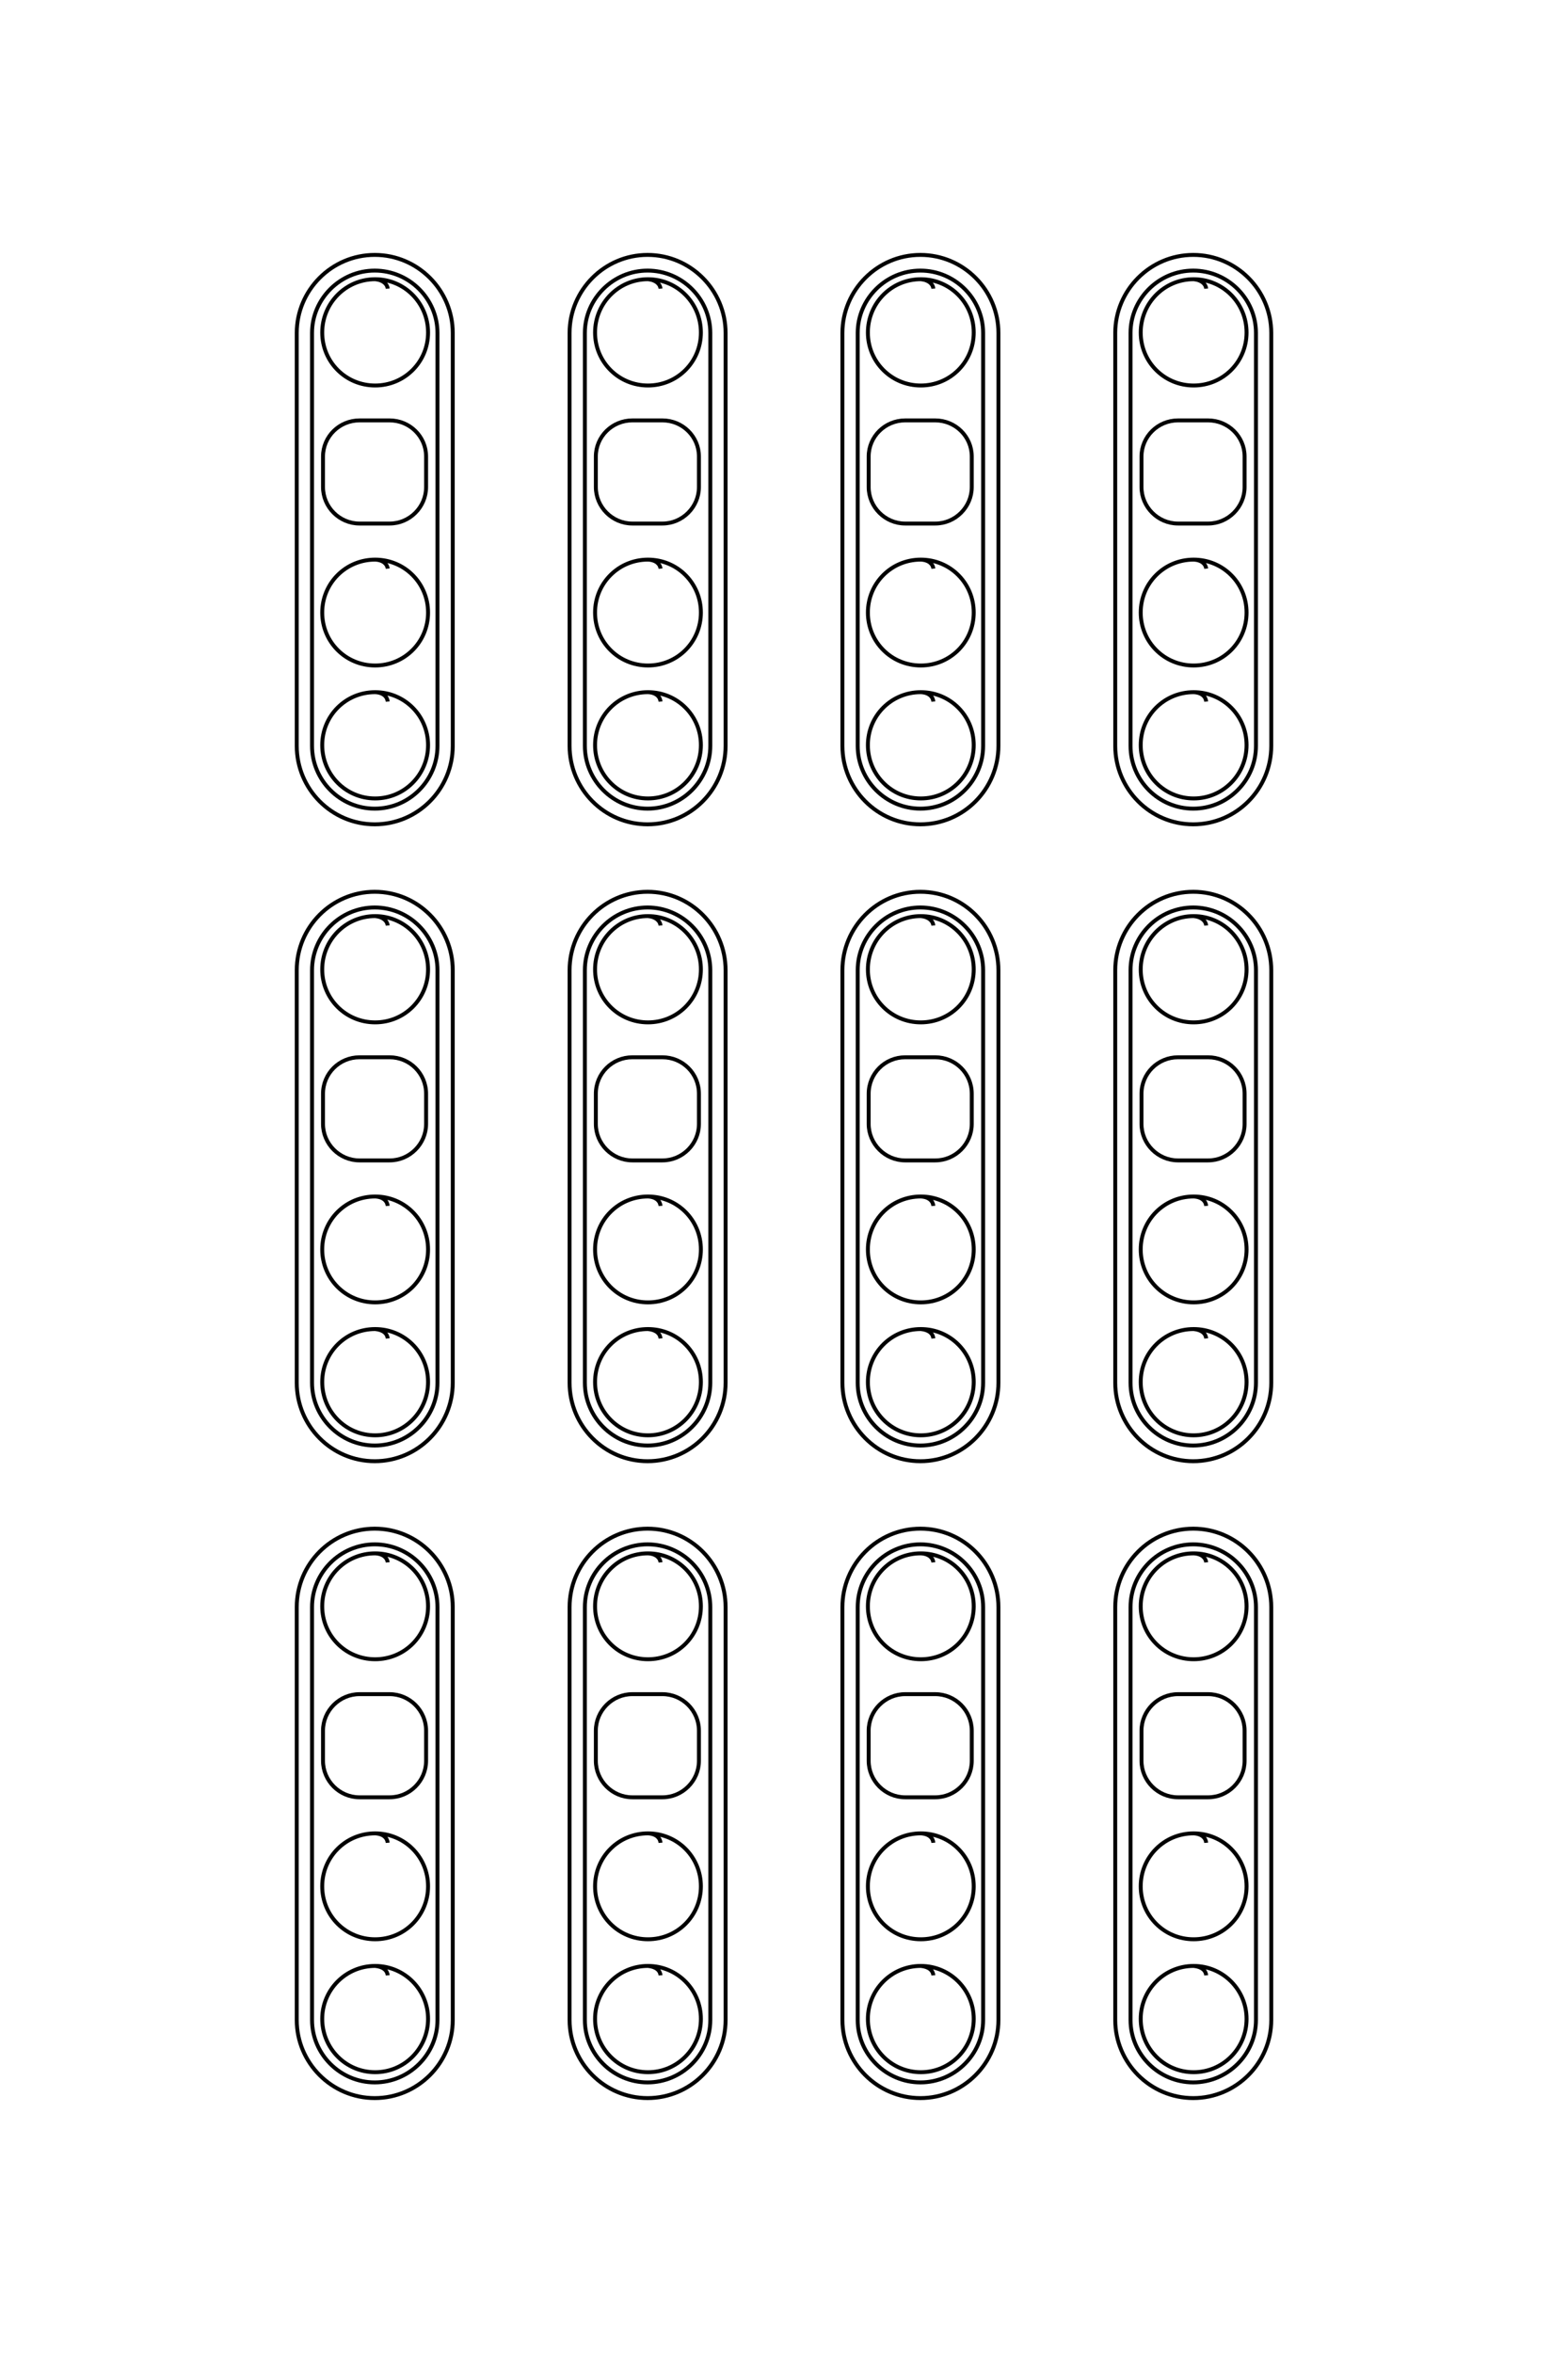 <?xml version="1.0" encoding="UTF-8"?>
<!DOCTYPE svg PUBLIC "-//W3C//DTD SVG 1.1//EN" "http://www.w3.org/Graphics/SVG/1.1/DTD/svg11.dtd">
<!-- Creator: CorelDRAW X8 -->
<svg xmlns="http://www.w3.org/2000/svg" xml:space="preserve" width="40mm" height="60mm" version="1.1" style="shape-rendering:geometricPrecision; text-rendering:geometricPrecision; image-rendering:optimizeQuality; fill-rule:evenodd; clip-rule:evenodd"
viewBox="0 0 4000 6000"
 xmlns:xlink="http://www.w3.org/1999/xlink">
 <defs>
  <style type="text/css">
   <![CDATA[
    .str1 {stroke:black;stroke-width:20}
    .str0 {stroke:black;stroke-width:10}
    .fil0 {fill:none}
   ]]>
  </style>
 </defs>
 <g id="图层_x0020_1">
  <g id="_1561830583216">
   <path class="fil0 str0" d="M917 1072l77 0c51,0 93,41 93,92l0 78c0,51 -42,93 -93,93l-77 0c-51,0 -93,-42 -93,-93l0 -78c0,-51 42,-92 93,-92z"/>
   <path class="fil0 str0" d="M917 2696l77 0c51,0 93,41 93,93l0 77c0,51 -42,93 -93,93l-77 0c-51,0 -93,-42 -93,-93l0 -77c0,-52 42,-93 93,-93z"/>
   <path class="fil0 str0" d="M917 4320l77 0c51,0 93,42 93,93l0 77c0,51 -42,93 -93,93l-77 0c-51,0 -93,-42 -93,-93l0 -77c0,-51 42,-93 93,-93z"/>
   <path class="fil0 str0" d="M1613 1072l77 0c51,0 93,41 93,92l0 78c0,51 -42,93 -93,93l-77 0c-51,0 -93,-42 -93,-93l0 -78c0,-51 42,-92 93,-92z"/>
   <path class="fil0 str0" d="M1613 2696l77 0c51,0 93,41 93,93l0 77c0,51 -42,93 -93,93l-77 0c-51,0 -93,-42 -93,-93l0 -77c0,-52 42,-93 93,-93z"/>
   <path class="fil0 str0" d="M1613 4320l77 0c51,0 93,42 93,93l0 77c0,51 -42,93 -93,93l-77 0c-51,0 -93,-42 -93,-93l0 -77c0,-51 42,-93 93,-93z"/>
   <path class="fil0 str0" d="M2309 1072l77 0c51,0 93,41 93,92l0 78c0,51 -42,93 -93,93l-77 0c-51,0 -93,-42 -93,-93l0 -78c0,-51 42,-92 93,-92z"/>
   <path class="fil0 str0" d="M2309 2696l77 0c51,0 93,41 93,93l0 77c0,51 -42,93 -93,93l-77 0c-51,0 -93,-42 -93,-93l0 -77c0,-52 42,-93 93,-93z"/>
   <path class="fil0 str0" d="M2309 4320l77 0c51,0 93,42 93,93l0 77c0,51 -42,93 -93,93l-77 0c-51,0 -93,-42 -93,-93l0 -77c0,-51 42,-93 93,-93z"/>
   <path class="fil0 str0" d="M3005 1072l77 0c51,0 93,41 93,92l0 78c0,51 -42,93 -93,93l-77 0c-51,0 -93,-42 -93,-93l0 -78c0,-51 42,-92 93,-92z"/>
   <path class="fil0 str0" d="M3005 2696l77 0c51,0 93,41 93,93l0 77c0,51 -42,93 -93,93l-77 0c-51,0 -93,-42 -93,-93l0 -77c0,-52 42,-93 93,-93z"/>
   <path class="fil0 str0" d="M3005 4320l77 0c51,0 93,42 93,93l0 77c0,51 -42,93 -93,93l-77 0c-51,0 -93,-42 -93,-93l0 -77c0,-51 42,-93 93,-93z"/>
   <path class="fil0 str0" d="M989 1789c-1,-12 -11,-23 -32,-24 -75,0 -135,60 -135,135 0,75 60,136 135,136 75,0 135,-61 135,-136 0,-75 -60,-135 -135,-135"/>
   <path class="fil0 str0" d="M989 3413c-1,-12 -11,-22 -32,-24 -75,0 -135,60 -135,135 0,75 60,136 135,136 75,0 135,-61 135,-136 0,-75 -60,-135 -135,-135"/>
   <path class="fil0 str0" d="M989 5037c-1,-12 -11,-22 -32,-24 -75,0 -135,61 -135,135 0,75 60,136 135,136 75,0 135,-61 135,-136 0,-74 -60,-135 -135,-135"/>
   <path class="fil0 str0" d="M1685 1789c-1,-12 -11,-23 -32,-24 -75,0 -135,60 -135,135 0,75 60,136 135,136 75,0 135,-61 135,-136 0,-75 -60,-135 -135,-135"/>
   <path class="fil0 str0" d="M1685 3413c-1,-12 -11,-22 -32,-24 -75,0 -135,60 -135,135 0,75 60,136 135,136 75,0 135,-61 135,-136 0,-75 -60,-135 -135,-135"/>
   <path class="fil0 str0" d="M1685 5037c-1,-12 -11,-22 -32,-24 -75,0 -135,61 -135,135 0,75 60,136 135,136 75,0 135,-61 135,-136 0,-74 -60,-135 -135,-135"/>
   <path class="fil0 str0" d="M2381 1789c-1,-12 -11,-23 -32,-24 -75,0 -135,60 -135,135 0,75 60,136 135,136 75,0 135,-61 135,-136 0,-75 -60,-135 -135,-135"/>
   <path class="fil0 str0" d="M2381 3413c-1,-12 -11,-22 -32,-24 -75,0 -135,60 -135,135 0,75 60,136 135,136 75,0 135,-61 135,-136 0,-75 -60,-135 -135,-135"/>
   <path class="fil0 str0" d="M2381 5037c-1,-12 -11,-22 -32,-24 -75,0 -135,61 -135,135 0,75 60,136 135,136 75,0 135,-61 135,-136 0,-74 -60,-135 -135,-135"/>
   <path class="fil0 str0" d="M3077 1789c-1,-12 -11,-23 -32,-24 -75,0 -135,60 -135,135 0,75 60,136 135,136 75,0 135,-61 135,-136 0,-75 -60,-135 -135,-135"/>
   <path class="fil0 str0" d="M3077 3413c-1,-12 -11,-22 -32,-24 -75,0 -135,60 -135,135 0,75 60,136 135,136 75,0 135,-61 135,-136 0,-75 -60,-135 -135,-135"/>
   <path class="fil0 str0" d="M3077 5037c-1,-12 -11,-22 -32,-24 -75,0 -135,61 -135,135 0,75 60,136 135,136 75,0 135,-61 135,-136 0,-74 -60,-135 -135,-135"/>
   <path class="fil0 str0" d="M989 1450c-1,-11 -11,-22 -32,-23 -75,0 -135,60 -135,135 0,75 60,135 135,135 75,0 135,-60 135,-135 0,-75 -60,-135 -135,-135"/>
   <path class="fil0 str0" d="M989 3075c-1,-12 -11,-23 -32,-24 -75,0 -135,60 -135,135 0,75 60,135 135,135 75,0 135,-60 135,-135 0,-75 -60,-135 -135,-135"/>
   <path class="fil0 str0" d="M989 4699c-1,-12 -11,-23 -32,-24 -75,0 -135,60 -135,135 0,75 60,135 135,135 75,0 135,-60 135,-135 0,-75 -60,-135 -135,-135"/>
   <path class="fil0 str0" d="M1685 1450c-1,-11 -11,-22 -32,-23 -75,0 -135,60 -135,135 0,75 60,135 135,135 75,0 135,-60 135,-135 0,-75 -60,-135 -135,-135"/>
   <path class="fil0 str0" d="M1685 3075c-1,-12 -11,-23 -32,-24 -75,0 -135,60 -135,135 0,75 60,135 135,135 75,0 135,-60 135,-135 0,-75 -60,-135 -135,-135"/>
   <path class="fil0 str0" d="M1685 4699c-1,-12 -11,-23 -32,-24 -75,0 -135,60 -135,135 0,75 60,135 135,135 75,0 135,-60 135,-135 0,-75 -60,-135 -135,-135"/>
   <path class="fil0 str0" d="M2381 1450c-1,-11 -11,-22 -32,-23 -75,0 -135,60 -135,135 0,75 60,135 135,135 75,0 135,-60 135,-135 0,-75 -60,-135 -135,-135"/>
   <path class="fil0 str0" d="M2381 3075c-1,-12 -11,-23 -32,-24 -75,0 -135,60 -135,135 0,75 60,135 135,135 75,0 135,-60 135,-135 0,-75 -60,-135 -135,-135"/>
   <path class="fil0 str0" d="M2381 4699c-1,-12 -11,-23 -32,-24 -75,0 -135,60 -135,135 0,75 60,135 135,135 75,0 135,-60 135,-135 0,-75 -60,-135 -135,-135"/>
   <path class="fil0 str0" d="M3077 1450c-1,-11 -11,-22 -32,-23 -75,0 -135,60 -135,135 0,75 60,135 135,135 75,0 135,-60 135,-135 0,-75 -60,-135 -135,-135"/>
   <path class="fil0 str0" d="M3077 3075c-1,-12 -11,-23 -32,-24 -75,0 -135,60 -135,135 0,75 60,135 135,135 75,0 135,-60 135,-135 0,-75 -60,-135 -135,-135"/>
   <path class="fil0 str0" d="M3077 4699c-1,-12 -11,-23 -32,-24 -75,0 -135,60 -135,135 0,75 60,135 135,135 75,0 135,-60 135,-135 0,-75 -60,-135 -135,-135"/>
   <path class="fil0 str0" d="M956 690l0 0c88,0 160,72 160,159l0 1053c0,88 -72,160 -160,160l0 0c-88,0 -160,-72 -160,-160l0 -1053c0,-87 72,-159 160,-159z"/>
   <path class="fil0 str0" d="M956 2314l0 0c88,0 160,72 160,160l0 1052c0,88 -72,160 -160,160l0 0c-88,0 -160,-72 -160,-160l0 -1052c0,-88 72,-160 160,-160z"/>
   <path class="fil0 str0" d="M956 3938l0 0c88,0 160,72 160,160l0 1053c0,87 -72,159 -160,159l0 0c-88,0 -160,-72 -160,-159l0 -1053c0,-88 72,-160 160,-160z"/>
   <path class="fil0 str0" d="M1652 690l0 0c88,0 160,72 160,159l0 1053c0,88 -72,160 -160,160l0 0c-88,0 -160,-72 -160,-160l0 -1053c0,-87 72,-159 160,-159z"/>
   <path class="fil0 str0" d="M1652 2314l0 0c88,0 160,72 160,160l0 1052c0,88 -72,160 -160,160l0 0c-88,0 -160,-72 -160,-160l0 -1052c0,-88 72,-160 160,-160z"/>
   <path class="fil0 str0" d="M1652 3938l0 0c88,0 160,72 160,160l0 1053c0,87 -72,159 -160,159l0 0c-88,0 -160,-72 -160,-159l0 -1053c0,-88 72,-160 160,-160z"/>
   <path class="fil0 str0" d="M2348 690l0 0c88,0 160,72 160,159l0 1053c0,88 -72,160 -160,160l0 0c-88,0 -160,-72 -160,-160l0 -1053c0,-87 72,-159 160,-159z"/>
   <path class="fil0 str0" d="M2348 2314l0 0c88,0 160,72 160,160l0 1052c0,88 -72,160 -160,160l0 0c-88,0 -160,-72 -160,-160l0 -1052c0,-88 72,-160 160,-160z"/>
   <path class="fil0 str0" d="M2348 3938l0 0c88,0 160,72 160,160l0 1053c0,87 -72,159 -160,159l0 0c-88,0 -160,-72 -160,-159l0 -1053c0,-88 72,-160 160,-160z"/>
   <path class="fil0 str0" d="M3044 690l0 0c88,0 160,72 160,159l0 1053c0,88 -72,160 -160,160l0 0c-88,0 -160,-72 -160,-160l0 -1053c0,-87 72,-159 160,-159z"/>
   <path class="fil0 str0" d="M3044 2314l0 0c88,0 160,72 160,160l0 1052c0,88 -72,160 -160,160l0 0c-88,0 -160,-72 -160,-160l0 -1052c0,-88 72,-160 160,-160z"/>
   <path class="fil0 str0" d="M3044 3938l0 0c88,0 160,72 160,160l0 1053c0,87 -72,159 -160,159l0 0c-88,0 -160,-72 -160,-159l0 -1053c0,-88 72,-160 160,-160z"/>
   <path class="fil0 str0" d="M956 650l0 0c110,0 199,90 199,199l0 1053c0,110 -89,200 -199,200l0 0c-110,0 -199,-90 -199,-200l0 -1053c0,-109 89,-199 199,-199z"/>
   <path class="fil0 str0" d="M956 2274l0 0c110,0 199,90 199,200l0 1052c0,110 -89,200 -199,200l0 0c-110,0 -199,-90 -199,-200l0 -1052c0,-110 89,-200 199,-200z"/>
   <path class="fil0 str0" d="M956 3898l0 0c110,0 199,90 199,200l0 1053c0,109 -89,199 -199,199l0 0c-110,0 -199,-90 -199,-199l0 -1053c0,-110 89,-200 199,-200z"/>
   <path class="fil0 str0" d="M1652 650l0 0c110,0 199,90 199,199l0 1053c0,110 -89,200 -199,200l0 0c-110,0 -199,-90 -199,-200l0 -1053c0,-109 89,-199 199,-199z"/>
   <path class="fil0 str0" d="M1652 2274l0 0c110,0 199,90 199,200l0 1052c0,110 -89,200 -199,200l0 0c-110,0 -199,-90 -199,-200l0 -1052c0,-110 89,-200 199,-200z"/>
   <path class="fil0 str0" d="M1652 3898l0 0c110,0 199,90 199,200l0 1053c0,109 -89,199 -199,199l0 0c-110,0 -199,-90 -199,-199l0 -1053c0,-110 89,-200 199,-200z"/>
   <path class="fil0 str0" d="M2348 650l0 0c110,0 199,90 199,199l0 1053c0,110 -89,200 -199,200l0 0c-110,0 -199,-90 -199,-200l0 -1053c0,-109 89,-199 199,-199z"/>
   <path class="fil0 str0" d="M2348 2274l0 0c110,0 199,90 199,200l0 1052c0,110 -89,200 -199,200l0 0c-110,0 -199,-90 -199,-200l0 -1052c0,-110 89,-200 199,-200z"/>
   <path class="fil0 str0" d="M2348 3898l0 0c110,0 199,90 199,200l0 1053c0,109 -89,199 -199,199l0 0c-110,0 -199,-90 -199,-199l0 -1053c0,-110 89,-200 199,-200z"/>
   <path class="fil0 str0" d="M3044 650l0 0c110,0 199,90 199,199l0 1053c0,110 -89,200 -199,200l0 0c-110,0 -199,-90 -199,-200l0 -1053c0,-109 89,-199 199,-199z"/>
   <path class="fil0 str0" d="M3044 2274l0 0c110,0 199,90 199,200l0 1052c0,110 -89,200 -199,200l0 0c-110,0 -199,-90 -199,-200l0 -1052c0,-110 89,-200 199,-200z"/>
   <path class="fil0 str0" d="M3044 3898l0 0c110,0 199,90 199,200l0 1053c0,109 -89,199 -199,199l0 0c-110,0 -199,-90 -199,-199l0 -1053c0,-110 89,-200 199,-200z"/>
   <path class="fil0 str0" d="M989 736c-1,-11 -11,-22 -32,-24 -75,0 -135,61 -135,136 0,75 60,135 135,135 75,0 135,-60 135,-135 0,-75 -60,-136 -135,-136"/>
   <path class="fil0 str0" d="M989 2360c-1,-11 -11,-22 -32,-24 -75,0 -135,61 -135,136 0,75 60,135 135,135 75,0 135,-60 135,-135 0,-75 -60,-136 -135,-136"/>
   <path class="fil0 str0" d="M989 3984c-1,-11 -11,-22 -32,-23 -75,0 -135,60 -135,135 0,75 60,135 135,135 75,0 135,-60 135,-135 0,-75 -60,-135 -135,-135"/>
   <path class="fil0 str0" d="M1685 736c-1,-11 -11,-22 -32,-24 -75,0 -135,61 -135,136 0,75 60,135 135,135 75,0 135,-60 135,-135 0,-75 -60,-136 -135,-136"/>
   <path class="fil0 str0" d="M1685 2360c-1,-11 -11,-22 -32,-24 -75,0 -135,61 -135,136 0,75 60,135 135,135 75,0 135,-60 135,-135 0,-75 -60,-136 -135,-136"/>
   <path class="fil0 str0" d="M1685 3984c-1,-11 -11,-22 -32,-23 -75,0 -135,60 -135,135 0,75 60,135 135,135 75,0 135,-60 135,-135 0,-75 -60,-135 -135,-135"/>
   <path class="fil0 str0" d="M2381 736c-1,-11 -11,-22 -32,-24 -75,0 -135,61 -135,136 0,75 60,135 135,135 75,0 135,-60 135,-135 0,-75 -60,-136 -135,-136"/>
   <path class="fil0 str0" d="M2381 2360c-1,-11 -11,-22 -32,-24 -75,0 -135,61 -135,136 0,75 60,135 135,135 75,0 135,-60 135,-135 0,-75 -60,-136 -135,-136"/>
   <path class="fil0 str0" d="M2381 3984c-1,-11 -11,-22 -32,-23 -75,0 -135,60 -135,135 0,75 60,135 135,135 75,0 135,-60 135,-135 0,-75 -60,-135 -135,-135"/>
   <path class="fil0 str0" d="M3077 736c-1,-11 -11,-22 -32,-24 -75,0 -135,61 -135,136 0,75 60,135 135,135 75,0 135,-60 135,-135 0,-75 -60,-136 -135,-136"/>
   <path class="fil0 str0" d="M3077 2360c-1,-11 -11,-22 -32,-24 -75,0 -135,61 -135,136 0,75 60,135 135,135 75,0 135,-60 135,-135 0,-75 -60,-136 -135,-136"/>
   <path class="fil0 str0" d="M3077 3984c-1,-11 -11,-22 -32,-23 -75,0 -135,60 -135,135 0,75 60,135 135,135 75,0 135,-60 135,-135 0,-75 -60,-135 -135,-135"/>
  </g>
  <path class="fil0 str1" d="M-12953 5921l0 -200c0,-132 108,-240 240,-240l200 0c132,0 240,108 240,240l0 200c0,132 -108,240 -240,240l-200 0c-132,0 -240,-108 -240,-240z"/>
  <path class="fil0 str1" d="M-8753 5921l0 -200c0,-132 108,-240 240,-240l200 0c132,0 240,108 240,240l0 200c0,132 -108,240 -240,240l-200 0c-132,0 -240,-108 -240,-240z"/>
  <path class="fil0 str1" d="M-4553 5921l0 -200c0,-132 108,-240 240,-240l200 0c132,0 240,108 240,240l0 200c0,132 -108,240 -240,240l-200 0c-132,0 -240,-108 -240,-240z"/>
  <path class="fil0 str1" d="M-12953 4121l0 -200c0,-132 108,-240 240,-240l200 0c132,0 240,108 240,240l0 200c0,132 -108,240 -240,240l-200 0c-132,0 -240,-108 -240,-240z"/>
  <path class="fil0 str1" d="M-8753 4121l0 -200c0,-132 108,-240 240,-240l200 0c132,0 240,108 240,240l0 200c0,132 -108,240 -240,240l-200 0c-132,0 -240,-108 -240,-240z"/>
  <path class="fil0 str1" d="M-4553 4121l0 -200c0,-132 108,-240 240,-240l200 0c132,0 240,108 240,240l0 200c0,132 -108,240 -240,240l-200 0c-132,0 -240,-108 -240,-240z"/>
  <path class="fil0 str1" d="M-12953 2321l0 -200c0,-132 108,-240 240,-240l200 0c132,0 240,108 240,240l0 200c0,132 -108,240 -240,240l-200 0c-132,0 -240,-108 -240,-240z"/>
  <path class="fil0 str1" d="M-8753 2321l0 -200c0,-132 108,-240 240,-240l200 0c132,0 240,108 240,240l0 200c0,132 -108,240 -240,240l-200 0c-132,0 -240,-108 -240,-240z"/>
  <path class="fil0 str1" d="M-4553 2321l0 -200c0,-132 108,-240 240,-240l200 0c132,0 240,108 240,240l0 200c0,132 -108,240 -240,240l-200 0c-132,0 -240,-108 -240,-240z"/>
  <path class="fil0 str1" d="M-12953 521l0 -200c0,-132 108,-240 240,-240l200 0c132,0 240,108 240,240l0 200c0,132 -108,240 -240,240l-200 0c-132,0 -240,-108 -240,-240z"/>
  <path class="fil0 str1" d="M-8753 521l0 -200c0,-132 108,-240 240,-240l200 0c132,0 240,108 240,240l0 200c0,132 -108,240 -240,240l-200 0c-132,0 -240,-108 -240,-240z"/>
  <path class="fil0 str1" d="M-4553 521l0 -200c0,-132 108,-240 240,-240l200 0c132,0 240,108 240,240l0 200c0,132 -108,240 -240,240l-200 0c-132,0 -240,-108 -240,-240z"/>
  <path class="fil0 str1" d="M-11099 5735c-29,2 -57,28 -61,82 0,194 156,350 350,350 193,0 350,-156 350,-350 0,-193 -157,-350 -350,-350 -194,0 -350,157 -350,350"/>
  <path class="fil0 str1" d="M-6899 5735c-29,2 -57,28 -61,82 0,194 156,350 350,350 193,0 350,-156 350,-350 0,-193 -157,-350 -350,-350 -194,0 -350,157 -350,350"/>
  <path class="fil0 str1" d="M-2699 5735c-29,2 -57,28 -61,82 0,194 156,350 350,350 193,0 350,-156 350,-350 0,-193 -157,-350 -350,-350 -194,0 -350,157 -350,350"/>
  <path class="fil0 str1" d="M-11099 3935c-29,2 -57,28 -61,82 0,194 156,350 350,350 193,0 350,-156 350,-350 0,-193 -157,-350 -350,-350 -194,0 -350,157 -350,350"/>
  <path class="fil0 str1" d="M-6899 3935c-29,2 -57,28 -61,82 0,194 156,350 350,350 193,0 350,-156 350,-350 0,-193 -157,-350 -350,-350 -194,0 -350,157 -350,350"/>
  <path class="fil0 str1" d="M-2699 3935c-29,2 -57,28 -61,82 0,194 156,350 350,350 193,0 350,-156 350,-350 0,-193 -157,-350 -350,-350 -194,0 -350,157 -350,350"/>
  <path class="fil0 str1" d="M-11099 2135c-29,2 -57,28 -61,82 0,194 156,350 350,350 193,0 350,-156 350,-350 0,-193 -157,-350 -350,-350 -194,0 -350,157 -350,350"/>
  <path class="fil0 str1" d="M-6899 2135c-29,2 -57,28 -61,82 0,194 156,350 350,350 193,0 350,-156 350,-350 0,-193 -157,-350 -350,-350 -194,0 -350,157 -350,350"/>
  <path class="fil0 str1" d="M-2699 2135c-29,2 -57,28 -61,82 0,194 156,350 350,350 193,0 350,-156 350,-350 0,-193 -157,-350 -350,-350 -194,0 -350,157 -350,350"/>
  <path class="fil0 str1" d="M-11099 335c-29,2 -57,28 -61,82 0,194 156,350 350,350 193,0 350,-156 350,-350 0,-193 -157,-350 -350,-350 -194,0 -350,157 -350,350"/>
  <path class="fil0 str1" d="M-6899 335c-29,2 -57,28 -61,82 0,194 156,350 350,350 193,0 350,-156 350,-350 0,-193 -157,-350 -350,-350 -194,0 -350,157 -350,350"/>
  <path class="fil0 str1" d="M-2699 335c-29,2 -57,28 -61,82 0,194 156,350 350,350 193,0 350,-156 350,-350 0,-193 -157,-350 -350,-350 -194,0 -350,157 -350,350"/>
  <path class="fil0 str1" d="M-11973 5735c-30,2 -58,28 -62,82 0,194 157,350 350,350 193,0 350,-156 350,-350 0,-193 -157,-350 -350,-350 -193,0 -350,157 -350,350"/>
  <path class="fil0 str1" d="M-7773 5735c-30,2 -58,28 -62,82 0,194 157,350 350,350 193,0 350,-156 350,-350 0,-193 -157,-350 -350,-350 -193,0 -350,157 -350,350"/>
  <path class="fil0 str1" d="M-3573 5735c-30,2 -58,28 -62,82 0,194 157,350 350,350 193,0 350,-156 350,-350 0,-193 -157,-350 -350,-350 -193,0 -350,157 -350,350"/>
  <path class="fil0 str1" d="M-11973 3935c-30,2 -58,28 -62,82 0,194 157,350 350,350 193,0 350,-156 350,-350 0,-193 -157,-350 -350,-350 -193,0 -350,157 -350,350"/>
  <path class="fil0 str1" d="M-7773 3935c-30,2 -58,28 -62,82 0,194 157,350 350,350 193,0 350,-156 350,-350 0,-193 -157,-350 -350,-350 -193,0 -350,157 -350,350"/>
  <path class="fil0 str1" d="M-3573 3935c-30,2 -58,28 -62,82 0,194 157,350 350,350 193,0 350,-156 350,-350 0,-193 -157,-350 -350,-350 -193,0 -350,157 -350,350"/>
  <path class="fil0 str1" d="M-11973 2135c-30,2 -58,28 -62,82 0,194 157,350 350,350 193,0 350,-156 350,-350 0,-193 -157,-350 -350,-350 -193,0 -350,157 -350,350"/>
  <path class="fil0 str1" d="M-7773 2135c-30,2 -58,28 -62,82 0,194 157,350 350,350 193,0 350,-156 350,-350 0,-193 -157,-350 -350,-350 -193,0 -350,157 -350,350"/>
  <path class="fil0 str1" d="M-3573 2135c-30,2 -58,28 -62,82 0,194 157,350 350,350 193,0 350,-156 350,-350 0,-193 -157,-350 -350,-350 -193,0 -350,157 -350,350"/>
  <path class="fil0 str1" d="M-11973 335c-30,2 -58,28 -62,82 0,194 157,350 350,350 193,0 350,-156 350,-350 0,-193 -157,-350 -350,-350 -193,0 -350,157 -350,350"/>
  <path class="fil0 str1" d="M-7773 335c-30,2 -58,28 -62,82 0,194 157,350 350,350 193,0 350,-156 350,-350 0,-193 -157,-350 -350,-350 -193,0 -350,157 -350,350"/>
  <path class="fil0 str1" d="M-3573 335c-30,2 -58,28 -62,82 0,194 157,350 350,350 193,0 350,-156 350,-350 0,-193 -157,-350 -350,-350 -193,0 -350,157 -350,350"/>
  <path class="fil0 str1" d="M-13941 5820l0 0c0,-228 186,-414 413,-414l2723 0c228,0 414,186 414,414l0 0c0,227 -186,413 -414,413l-2723 0c-227,0 -413,-186 -413,-413z"/>
  <path class="fil0 str1" d="M-9741 5820l0 0c0,-228 186,-414 413,-414l2723 0c228,0 414,186 414,414l0 0c0,227 -186,413 -414,413l-2723 0c-227,0 -413,-186 -413,-413z"/>
  <path class="fil0 str1" d="M-5541 5820l0 0c0,-228 186,-414 413,-414l2723 0c228,0 414,186 414,414l0 0c0,227 -186,413 -414,413l-2723 0c-227,0 -413,-186 -413,-413z"/>
  <path class="fil0 str1" d="M-13941 4020l0 0c0,-228 186,-414 413,-414l2723 0c228,0 414,186 414,414l0 0c0,227 -186,413 -414,413l-2723 0c-227,0 -413,-186 -413,-413z"/>
  <path class="fil0 str1" d="M-9741 4020l0 0c0,-228 186,-414 413,-414l2723 0c228,0 414,186 414,414l0 0c0,227 -186,413 -414,413l-2723 0c-227,0 -413,-186 -413,-413z"/>
  <path class="fil0 str1" d="M-5541 4020l0 0c0,-228 186,-414 413,-414l2723 0c228,0 414,186 414,414l0 0c0,227 -186,413 -414,413l-2723 0c-227,0 -413,-186 -413,-413z"/>
  <path class="fil0 str1" d="M-13941 2220l0 0c0,-228 186,-414 413,-414l2723 0c228,0 414,186 414,414l0 0c0,227 -186,413 -414,413l-2723 0c-227,0 -413,-186 -413,-413z"/>
  <path class="fil0 str1" d="M-9741 2220l0 0c0,-228 186,-414 413,-414l2723 0c228,0 414,186 414,414l0 0c0,227 -186,413 -414,413l-2723 0c-227,0 -413,-186 -413,-413z"/>
  <path class="fil0 str1" d="M-5541 2220l0 0c0,-228 186,-414 413,-414l2723 0c228,0 414,186 414,414l0 0c0,227 -186,413 -414,413l-2723 0c-227,0 -413,-186 -413,-413z"/>
  <path class="fil0 str1" d="M-13941 420l0 0c0,-228 186,-414 413,-414l2723 0c228,0 414,186 414,414l0 0c0,227 -186,413 -414,413l-2723 0c-227,0 -413,-186 -413,-413z"/>
  <path class="fil0 str1" d="M-9741 420l0 0c0,-228 186,-414 413,-414l2723 0c228,0 414,186 414,414l0 0c0,227 -186,413 -414,413l-2723 0c-227,0 -413,-186 -413,-413z"/>
  <path class="fil0 str1" d="M-5541 420l0 0c0,-228 186,-414 413,-414l2723 0c228,0 414,186 414,414l0 0c0,227 -186,413 -414,413l-2723 0c-227,0 -413,-186 -413,-413z"/>
  <path class="fil0 str1" d="M-14044 5820l0 0c0,-284 233,-516 516,-516l2723 0c284,0 516,232 516,516l0 0c0,284 -232,516 -516,516l-2723 0c-283,0 -516,-232 -516,-516z"/>
  <path class="fil0 str1" d="M-9844 5820l0 0c0,-284 233,-516 516,-516l2723 0c284,0 516,232 516,516l0 0c0,284 -232,516 -516,516l-2723 0c-283,0 -516,-232 -516,-516z"/>
  <path class="fil0 str1" d="M-5644 5820l0 0c0,-284 233,-516 516,-516l2723 0c284,0 516,232 516,516l0 0c0,284 -232,516 -516,516l-2723 0c-283,0 -516,-232 -516,-516z"/>
  <path class="fil0 str1" d="M-14044 4020l0 0c0,-284 233,-516 516,-516l2723 0c284,0 516,232 516,516l0 0c0,284 -232,516 -516,516l-2723 0c-283,0 -516,-232 -516,-516z"/>
  <path class="fil0 str1" d="M-9844 4020l0 0c0,-284 233,-516 516,-516l2723 0c284,0 516,232 516,516l0 0c0,284 -232,516 -516,516l-2723 0c-283,0 -516,-232 -516,-516z"/>
  <path class="fil0 str1" d="M-5644 4020l0 0c0,-284 233,-516 516,-516l2723 0c284,0 516,232 516,516l0 0c0,284 -232,516 -516,516l-2723 0c-283,0 -516,-232 -516,-516z"/>
  <path class="fil0 str1" d="M-14044 2220l0 0c0,-284 233,-516 516,-516l2723 0c284,0 516,232 516,516l0 0c0,284 -232,516 -516,516l-2723 0c-283,0 -516,-232 -516,-516z"/>
  <path class="fil0 str1" d="M-9844 2220l0 0c0,-284 233,-516 516,-516l2723 0c284,0 516,232 516,516l0 0c0,284 -232,516 -516,516l-2723 0c-283,0 -516,-232 -516,-516z"/>
  <path class="fil0 str1" d="M-5644 2220l0 0c0,-284 233,-516 516,-516l2723 0c284,0 516,232 516,516l0 0c0,284 -232,516 -516,516l-2723 0c-283,0 -516,-232 -516,-516z"/>
  <path class="fil0 str1" d="M-14044 420l0 0c0,-284 233,-516 516,-516l2723 0c284,0 516,232 516,516l0 0c0,284 -232,516 -516,516l-2723 0c-283,0 -516,-232 -516,-516z"/>
  <path class="fil0 str1" d="M-9844 420l0 0c0,-284 233,-516 516,-516l2723 0c284,0 516,232 516,516l0 0c0,284 -232,516 -516,516l-2723 0c-283,0 -516,-232 -516,-516z"/>
  <path class="fil0 str1" d="M-5644 420l0 0c0,-284 233,-516 516,-516l2723 0c284,0 516,232 516,516l0 0c0,284 -232,516 -516,516l-2723 0c-283,0 -516,-232 -516,-516z"/>
  <path class="fil0 str1" d="M-13820 5735c-30,2 -58,28 -62,82 0,194 157,350 350,350 193,0 350,-156 350,-350 0,-193 -157,-350 -350,-350 -193,0 -350,157 -350,350"/>
  <path class="fil0 str1" d="M-9620 5735c-30,2 -58,28 -62,82 0,194 157,350 350,350 193,0 350,-156 350,-350 0,-193 -157,-350 -350,-350 -193,0 -350,157 -350,350"/>
  <path class="fil0 str1" d="M-5420 5735c-30,2 -58,28 -62,82 0,194 157,350 350,350 193,0 350,-156 350,-350 0,-193 -157,-350 -350,-350 -193,0 -350,157 -350,350"/>
  <path class="fil0 str1" d="M-13820 3935c-30,2 -58,28 -62,82 0,194 157,350 350,350 193,0 350,-156 350,-350 0,-193 -157,-350 -350,-350 -193,0 -350,157 -350,350"/>
  <path class="fil0 str1" d="M-9620 3935c-30,2 -58,28 -62,82 0,194 157,350 350,350 193,0 350,-156 350,-350 0,-193 -157,-350 -350,-350 -193,0 -350,157 -350,350"/>
  <path class="fil0 str1" d="M-5420 3935c-30,2 -58,28 -62,82 0,194 157,350 350,350 193,0 350,-156 350,-350 0,-193 -157,-350 -350,-350 -193,0 -350,157 -350,350"/>
  <path class="fil0 str1" d="M-13820 2135c-30,2 -58,28 -62,82 0,194 157,350 350,350 193,0 350,-156 350,-350 0,-193 -157,-350 -350,-350 -193,0 -350,157 -350,350"/>
  <path class="fil0 str1" d="M-9620 2135c-30,2 -58,28 -62,82 0,194 157,350 350,350 193,0 350,-156 350,-350 0,-193 -157,-350 -350,-350 -193,0 -350,157 -350,350"/>
  <path class="fil0 str1" d="M-5420 2135c-30,2 -58,28 -62,82 0,194 157,350 350,350 193,0 350,-156 350,-350 0,-193 -157,-350 -350,-350 -193,0 -350,157 -350,350"/>
  <path class="fil0 str1" d="M-13820 335c-30,2 -58,28 -62,82 0,194 157,350 350,350 193,0 350,-156 350,-350 0,-193 -157,-350 -350,-350 -193,0 -350,157 -350,350"/>
  <path class="fil0 str1" d="M-9620 335c-30,2 -58,28 -62,82 0,194 157,350 350,350 193,0 350,-156 350,-350 0,-193 -157,-350 -350,-350 -193,0 -350,157 -350,350"/>
  <path class="fil0 str1" d="M-5420 335c-30,2 -58,28 -62,82 0,194 157,350 350,350 193,0 350,-156 350,-350 0,-193 -157,-350 -350,-350 -193,0 -350,157 -350,350"/>
 </g>
</svg>
